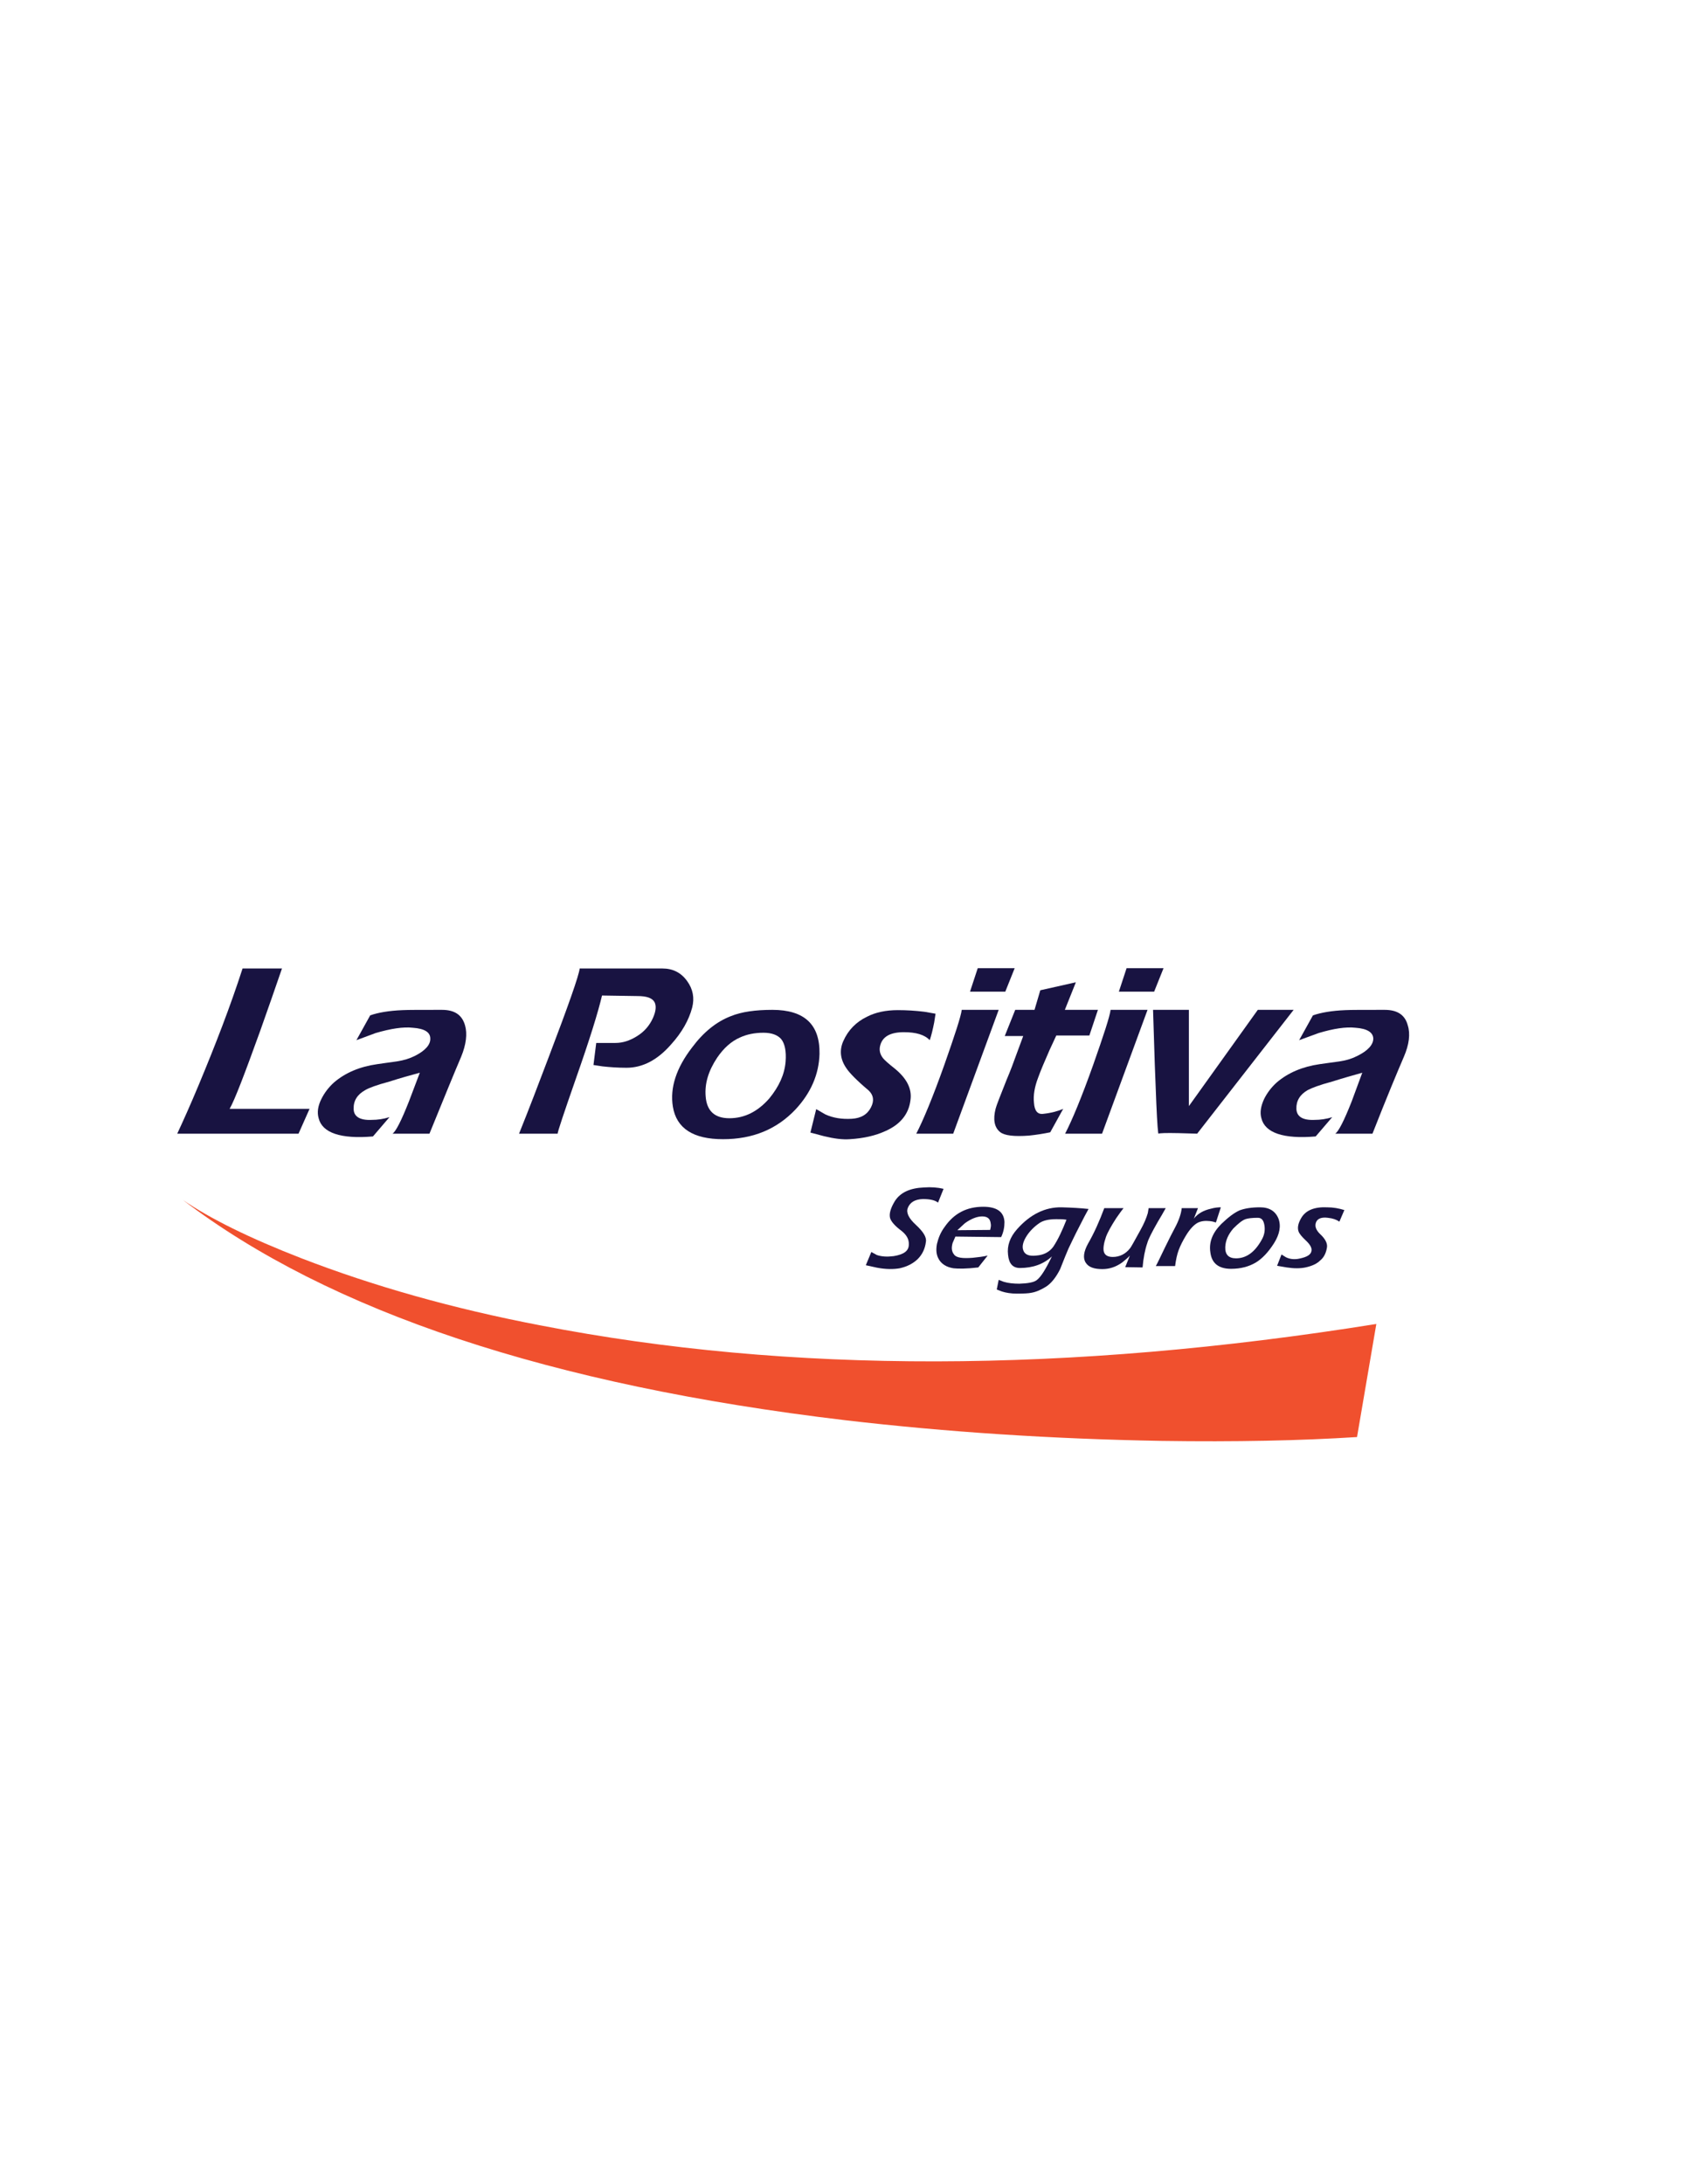 <?xml version="1.0" encoding="UTF-8"?>
<svg xmlns="http://www.w3.org/2000/svg" xmlns:xlink="http://www.w3.org/1999/xlink" width="612pt" height="792pt" viewBox="0 0 612 792" version="1.1">
<g id="surface1">
<path style=" stroke:none;fill-rule:nonzero;fill:rgb(94.099%,31.4%,17.999%);fill-opacity:1;" d="M 421.395 522.477 C 448.195 522.879 471.895 522.379 492.297 521.078 L 499.297 480.078 C 387.496 497.977 286.395 498.176 195.996 480.578 C 164.098 474.477 135.297 466.277 109.395 456.277 C 90.598 448.977 76.195 441.879 66.297 435.078 C 119.598 475.676 199.598 502.277 306.598 514.977 C 343.395 519.277 381.598 521.777 421.395 522.477 "/>
<path style=" stroke:none;fill-rule:nonzero;fill:rgb(9.399%,7.5%,25.499%);fill-opacity:1;" d="M 510.695 371.777 C 509.695 367.977 506.895 366.176 502.297 366.176 C 494.695 366.176 489.996 366.176 488.098 366.277 C 483.098 366.477 479.195 367.176 476.297 368.176 L 471.297 377.176 L 478.395 374.578 C 483.797 372.977 488.195 372.277 491.797 372.676 C 495.895 372.977 498.098 374.277 498.195 376.578 C 498.195 378.777 496.297 380.977 492.395 382.879 C 490.695 383.777 488.598 384.477 485.895 384.879 C 482.695 385.277 480.395 385.676 478.695 385.879 C 472.496 386.777 467.297 388.977 463.195 392.477 C 461.195 394.277 459.695 396.277 458.598 398.477 C 457.395 401.078 456.996 403.379 457.598 405.477 C 458.895 410.777 465.598 413.078 477.297 412.078 L 483.297 405.078 C 481.195 405.777 478.996 406.078 476.895 406.078 C 472.598 406.277 470.395 404.879 470.297 402.078 C 470.195 399.176 471.598 396.879 474.395 395.277 C 475.895 394.477 478.797 393.379 483.297 392.176 C 487.395 390.879 490.996 389.879 494.195 388.977 L 490.395 399.277 C 487.598 406.379 485.598 410.277 484.395 411.078 L 497.895 411.078 C 503.195 397.578 507.098 388.277 509.297 383.176 C 511.195 378.777 511.695 374.879 510.695 371.777 "/>
<path style=" stroke:none;fill-rule:nonzero;fill:rgb(9.399%,7.5%,25.499%);fill-opacity:1;" d="M 431.297 366.176 L 418.297 366.176 C 419.195 396.477 419.895 411.477 420.297 411.078 C 420.496 410.879 422.895 410.777 427.496 410.879 C 429.797 410.977 432.098 410.977 434.297 411.078 L 469.297 366.176 L 456.297 366.176 L 431.297 401.078 L 431.297 366.176 "/>
<path style=" stroke:none;fill-rule:nonzero;fill:rgb(9.399%,7.5%,25.499%);fill-opacity:1;" d="M 418.695 359.578 L 422.098 351.078 L 408.695 351.078 L 405.895 359.578 L 418.695 359.578 "/>
<path style=" stroke:none;fill-rule:nonzero;fill:rgb(9.399%,7.5%,25.499%);fill-opacity:1;" d="M 364.695 359.578 L 368.098 351.078 L 354.695 351.078 L 351.895 359.578 L 364.695 359.578 "/>
<path style=" stroke:none;fill-rule:nonzero;fill:rgb(9.399%,7.5%,25.499%);fill-opacity:1;" d="M 375.297 366.176 L 368.297 366.176 L 364.496 375.676 L 371.195 375.676 L 369.195 381.078 C 367.695 385.277 366.395 388.676 365.195 391.477 C 362.895 397.277 361.496 400.777 361.195 401.977 C 360.195 405.879 360.695 408.777 362.797 410.477 C 364.395 411.777 367.895 412.176 373.297 411.777 C 376.098 411.477 378.598 411.078 380.996 410.578 L 385.695 402.078 C 383.895 402.879 381.395 403.578 378.496 403.879 C 376.395 404.176 375.297 402.777 375.098 399.879 C 374.797 397.277 375.297 394.176 376.598 390.777 C 377.496 388.277 378.895 384.977 380.695 380.879 L 383.195 375.477 L 395.195 375.477 L 398.297 366.176 L 386.297 366.176 L 390.297 356.176 L 377.395 359.078 L 375.297 366.176 "/>
<path style=" stroke:none;fill-rule:nonzero;fill:rgb(9.399%,7.5%,25.499%);fill-opacity:1;" d="M 338.895 370.777 L 339.395 367.578 C 338.395 367.379 337.098 367.176 335.395 366.879 C 332.195 366.477 328.895 366.277 325.695 366.277 C 321.395 366.277 317.598 367.078 314.496 368.676 C 310.598 370.578 307.695 373.477 305.895 377.578 C 304.496 380.777 304.797 384.078 306.996 387.277 C 308.098 388.977 310.797 391.777 315.098 395.379 C 316.895 397.078 317.195 399.078 315.996 401.477 C 314.695 404.078 312.395 405.477 308.996 405.676 C 305.395 405.879 302.195 405.379 299.395 404.078 L 296.098 402.176 L 293.996 410.676 L 298.895 411.977 C 302.598 412.879 305.695 413.277 308.297 413.078 C 313.297 412.777 317.598 411.777 321.098 410.176 C 326.598 407.777 329.695 403.977 330.297 398.879 C 330.895 394.777 328.895 390.977 324.598 387.477 C 322.297 385.676 320.895 384.379 320.395 383.777 C 319.195 382.277 318.895 380.777 319.297 379.176 C 320.098 375.879 322.996 374.277 327.895 374.277 C 332.297 374.277 335.395 375.176 337.297 377.176 C 337.895 375.379 338.395 373.277 338.895 370.777 "/>
<path style=" stroke:none;fill-rule:nonzero;fill:rgb(9.399%,7.5%,25.499%);fill-opacity:1;" d="M 348.895 366.176 C 348.598 368.578 346.395 375.277 342.598 386.078 C 338.395 397.879 334.895 406.277 332.395 411.078 L 345.797 411.078 L 362.297 366.176 L 348.895 366.176 "/>
<path style=" stroke:none;fill-rule:nonzero;fill:rgb(9.399%,7.5%,25.499%);fill-opacity:1;" d="M 416.297 366.176 L 402.895 366.176 C 402.598 368.578 400.395 375.277 396.598 386.078 C 392.395 397.879 388.895 406.277 386.395 411.078 L 399.797 411.078 L 416.297 366.176 "/>
<path style=" stroke:none;fill-rule:nonzero;fill:rgb(9.399%,7.5%,25.499%);fill-opacity:1;" d="M 280.195 366.176 C 274.098 366.176 268.996 366.879 265.098 368.477 C 259.895 370.477 255.195 374.277 251.098 379.777 C 245.297 387.277 242.996 394.477 244.098 401.277 C 245.395 409.176 251.496 413.078 262.297 413.078 C 273.098 413.078 281.797 409.477 288.598 402.277 C 294.195 396.277 297.098 389.477 297.297 382.176 C 297.496 371.477 291.797 366.176 280.195 366.176 Z M 268.496 376.176 C 270.895 375.078 273.695 374.477 276.996 374.477 C 279.895 374.477 282.098 375.277 283.395 376.777 C 284.695 378.379 285.297 381.176 284.996 384.977 C 284.598 389.676 282.598 393.977 279.098 398.277 C 274.895 403.078 270.098 405.477 264.598 405.477 C 259.195 405.477 256.395 402.777 255.996 397.578 C 255.598 392.879 256.996 388.277 260.195 383.477 C 262.598 379.977 265.297 377.578 268.496 376.176 "/>
<path style=" stroke:none;fill-rule:nonzero;fill:rgb(9.399%,7.5%,25.499%);fill-opacity:1;" d="M 210.297 351.176 C 209.996 353.777 206.195 364.578 198.996 383.477 C 195.395 392.977 191.895 402.176 188.297 411.078 L 202.297 411.078 C 202.297 410.379 204.496 403.777 208.895 391.176 C 213.895 376.977 216.996 366.977 218.395 360.977 L 231.297 361.176 C 234.598 361.176 236.695 361.879 237.496 363.477 C 238.098 364.777 237.996 366.578 236.895 369.078 C 235.695 371.777 233.797 374.078 230.996 375.777 C 228.395 377.379 225.895 378.176 223.297 378.176 L 216.297 378.176 L 215.297 386.176 L 218.598 386.676 C 221.297 386.977 224.195 387.176 227.297 387.176 C 233.098 387.176 238.496 384.379 243.395 378.777 C 247.395 374.379 249.895 369.879 251.098 365.379 C 251.996 361.879 251.395 358.676 249.297 355.777 C 247.098 352.676 244.098 351.176 240.297 351.176 L 210.297 351.176 "/>
<path style=" stroke:none;fill-rule:nonzero;fill:rgb(9.399%,7.5%,25.499%);fill-opacity:1;" d="M 94.398 373.777 C 97.195 365.977 99.797 358.379 102.297 351.176 L 87.996 351.176 C 83.598 364.777 78.195 378.777 72.098 393.379 C 69.098 400.578 66.398 406.578 64.297 411.078 L 108.297 411.078 L 112.297 402.078 L 83.297 402.078 C 85.098 398.977 88.695 389.578 94.398 373.777 "/>
<path style=" stroke:none;fill-rule:nonzero;fill:rgb(9.399%,7.5%,25.499%);fill-opacity:1;" d="M 146.098 366.277 C 141.098 366.477 137.098 367.176 134.297 368.176 L 129.297 377.176 L 136.297 374.578 C 141.797 372.977 146.297 372.277 149.797 372.676 C 153.996 372.977 156.098 374.277 156.098 376.578 C 156.195 378.777 154.297 380.977 150.496 382.879 C 148.695 383.777 146.598 384.477 143.895 384.879 C 140.797 385.277 138.395 385.676 136.797 385.879 C 130.496 386.777 125.297 388.977 121.195 392.477 C 119.195 394.277 117.695 396.277 116.598 398.477 C 115.297 401.078 114.996 403.379 115.598 405.477 C 116.895 410.777 123.598 413.078 135.297 412.078 L 141.297 405.078 C 139.098 405.777 136.996 406.078 134.797 406.078 C 130.598 406.277 128.297 404.879 128.297 402.078 C 128.195 399.176 129.598 396.879 132.496 395.277 C 133.797 394.477 136.797 393.379 141.297 392.176 C 145.297 390.879 148.996 389.879 152.297 388.977 L 148.395 399.277 C 145.598 406.379 143.598 410.277 142.395 411.078 L 155.797 411.078 C 161.297 397.578 165.098 388.277 167.297 383.176 C 169.098 378.777 169.598 374.879 168.695 371.777 C 167.598 367.977 164.895 366.176 160.297 366.176 C 152.797 366.176 147.996 366.176 146.098 366.277 "/>
<path style=" stroke:none;fill-rule:nonzero;fill:rgb(9.399%,7.5%,25.499%);fill-opacity:1;" d="M 391.895 444.078 C 392.895 442.078 393.895 440.176 394.895 438.379 C 392.195 438.078 388.895 437.879 385.098 437.777 C 379.195 437.676 373.797 440.277 368.996 445.676 C 366.395 448.578 365.297 451.676 365.695 454.977 C 365.996 458.176 367.395 459.777 369.996 459.777 C 374.695 459.777 378.598 458.379 381.598 455.578 C 379.395 460.176 377.598 463.078 376.098 464.176 C 375.098 464.977 372.895 465.379 369.797 465.477 C 367.695 465.477 365.695 465.277 364.098 464.777 L 362.297 464.078 L 361.598 467.578 L 363.395 468.277 C 364.895 468.777 366.797 469.078 368.895 469.078 C 371.395 469.078 373.195 468.977 374.098 468.777 C 375.895 468.477 377.695 467.676 379.598 466.477 C 381.395 465.277 383.098 463.176 384.598 460.176 C 385.996 456.578 386.996 454.176 387.598 452.777 C 388.395 451.176 389.695 448.277 391.895 444.078 Z M 383.195 442.078 C 384.496 442.078 385.695 442.078 386.895 442.277 C 385.395 446.078 383.895 449.379 382.098 452.078 C 380.695 453.977 378.695 455.078 375.895 455.277 C 373.195 455.578 371.695 454.879 371.195 453.277 C 370.695 451.879 371.195 450.078 372.496 448.078 C 373.695 446.277 375.195 444.777 377.098 443.477 C 378.395 442.578 380.395 442.078 383.195 442.078 "/>
<path style=" stroke:none;fill-rule:nonzero;fill:rgb(9.399%,7.5%,25.499%);fill-opacity:1;" d="M 407.598 438.078 L 400.598 438.078 C 398.895 442.676 396.996 446.977 394.695 450.977 C 393.098 453.879 392.797 456.277 393.895 457.879 C 394.895 459.477 396.895 460.176 399.895 460.176 C 402.395 460.176 404.695 459.477 407.098 457.777 C 408.195 456.879 409.195 456.078 409.895 455.277 L 408.195 459.477 L 414.496 459.578 C 414.797 456.078 415.395 453.078 416.195 450.777 C 416.598 449.277 417.895 446.777 419.996 443.078 C 421.098 441.277 421.996 439.676 422.895 438.078 L 416.695 438.078 L 416.395 439.879 C 415.895 441.578 415.098 443.578 413.695 446.078 C 411.598 449.879 410.395 452.078 409.996 452.578 C 408.395 454.676 406.195 455.777 403.695 455.777 C 401.797 455.777 400.695 455.078 400.395 453.676 C 400.195 452.578 400.395 450.879 401.195 448.578 C 401.797 446.879 403.098 444.578 404.895 441.777 C 405.895 440.379 406.695 439.176 407.598 438.078 "/>
<path style=" stroke:none;fill-rule:nonzero;fill:rgb(9.399%,7.5%,25.499%);fill-opacity:1;" d="M 356.695 437.578 C 350.695 437.578 346.098 439.977 342.695 444.879 C 341.195 446.879 340.395 448.977 339.895 451.078 C 339.496 453.277 339.695 454.879 340.395 456.277 C 341.395 458.277 343.297 459.477 345.895 459.879 C 347.695 460.078 350.695 460.078 354.895 459.578 L 358.297 455.277 C 356.598 455.676 354.797 455.879 352.895 456.078 C 349.195 456.379 346.895 456.078 346.098 454.879 C 345.195 453.777 345.098 452.379 345.598 450.676 L 346.598 448.379 L 363.195 448.578 C 364.098 446.676 364.395 444.879 364.395 443.078 C 364.195 439.379 361.598 437.578 356.695 437.578 Z M 349.996 443.578 C 352.195 441.977 354.395 441.078 356.297 441.078 C 358.195 441.078 359.195 441.879 359.395 443.578 C 359.598 444.379 359.395 445.176 359.195 445.977 L 347.297 446.078 L 349.996 443.578 "/>
<path style=" stroke:none;fill-rule:nonzero;fill:rgb(9.399%,7.5%,25.499%);fill-opacity:1;" d="M 340.297 436.078 L 342.297 431.078 C 340.195 430.578 337.797 430.379 335.195 430.578 C 330.195 430.777 326.598 432.379 324.598 435.578 C 323.098 438.078 322.496 440.078 322.895 441.676 C 323.297 442.977 324.695 444.578 326.996 446.277 C 328.895 447.777 329.797 449.379 329.695 451.277 C 329.695 453.578 327.895 454.879 324.195 455.477 C 321.895 455.777 319.895 455.676 318.098 455.078 L 316.098 453.977 L 314.098 458.777 L 318.195 459.676 C 321.395 460.277 324.098 460.277 326.395 459.879 C 329.098 459.277 331.195 458.176 332.895 456.578 C 334.598 454.879 335.598 452.777 335.895 450.277 C 336.195 448.578 334.895 446.578 332.195 444.078 C 329.695 441.777 328.695 439.777 329.297 438.078 C 330.098 435.977 331.895 434.879 334.797 434.777 C 337.297 434.777 339.195 435.176 340.297 436.078 "/>
<path style=" stroke:none;fill-rule:nonzero;fill:rgb(9.399%,7.5%,25.499%);fill-opacity:1;" d="M 481.695 441.578 C 483.598 441.777 484.895 442.277 485.895 442.977 L 487.695 438.777 C 485.797 438.176 483.695 437.777 481.395 437.777 C 476.797 437.578 473.695 438.879 472.098 441.578 C 470.895 443.578 470.598 445.277 471.098 446.578 C 471.395 447.379 472.297 448.477 473.695 449.777 C 475.195 451.176 475.895 452.379 475.797 453.379 C 475.695 454.879 474.297 455.777 471.395 456.379 C 469.598 456.777 467.895 456.578 466.496 455.879 L 464.895 454.879 L 463.297 458.977 L 466.797 459.578 C 469.395 459.977 471.695 459.977 473.598 459.578 C 475.895 459.078 477.695 458.277 478.895 457.078 C 480.297 455.977 481.098 454.277 481.395 452.277 C 481.598 450.879 480.797 449.277 479.098 447.676 C 477.395 446.078 476.895 444.676 477.395 443.277 C 477.895 441.879 479.395 441.277 481.695 441.578 "/>
<path style=" stroke:none;fill-rule:nonzero;fill:rgb(9.399%,7.5%,25.499%);fill-opacity:1;" d="M 434.598 438.078 L 428.695 438.078 C 428.496 440.078 427.695 442.477 426.195 445.277 C 425.395 446.777 424.195 449.078 422.598 452.379 C 420.895 455.879 419.895 458.078 419.297 459.078 L 426.297 459.078 C 426.598 456.777 426.996 454.879 427.598 453.277 C 428.195 451.676 429.098 449.879 430.195 448.078 C 431.695 445.578 433.195 444.078 434.496 443.379 C 435.695 442.777 437.195 442.578 438.895 442.777 C 439.797 442.879 440.496 443.078 441.098 443.277 L 442.895 437.777 C 441.895 437.777 440.695 437.879 439.297 438.277 C 436.598 438.879 434.496 440.078 433.098 441.879 L 434.598 438.078 "/>
<path style=" stroke:none;fill-rule:nonzero;fill:rgb(9.399%,7.5%,25.499%);fill-opacity:1;" d="M 449.695 438.879 C 447.695 439.777 445.598 441.379 443.098 443.777 C 439.895 446.977 438.496 450.379 439.098 454.176 C 439.598 458.078 442.098 460.078 446.598 460.078 C 450.098 460.078 453.098 459.277 455.598 457.777 C 457.895 456.379 460.098 454.078 462.195 450.777 C 464.195 447.578 464.797 444.578 463.797 441.879 C 462.695 439.176 460.496 437.777 457.098 437.777 C 453.996 437.777 451.598 438.176 449.695 438.879 Z M 447.395 445.477 C 449.098 443.777 450.496 442.578 451.797 442.078 C 452.695 441.777 454.195 441.578 456.297 441.578 C 457.695 441.578 458.395 442.477 458.695 444.277 C 458.996 446.078 458.695 447.879 457.695 449.578 C 455.195 454.078 452.098 456.277 448.395 456.277 C 445.695 456.277 444.395 454.879 444.496 452.176 C 444.598 449.777 445.598 447.578 447.395 445.477 "/>
</g>
</svg>
